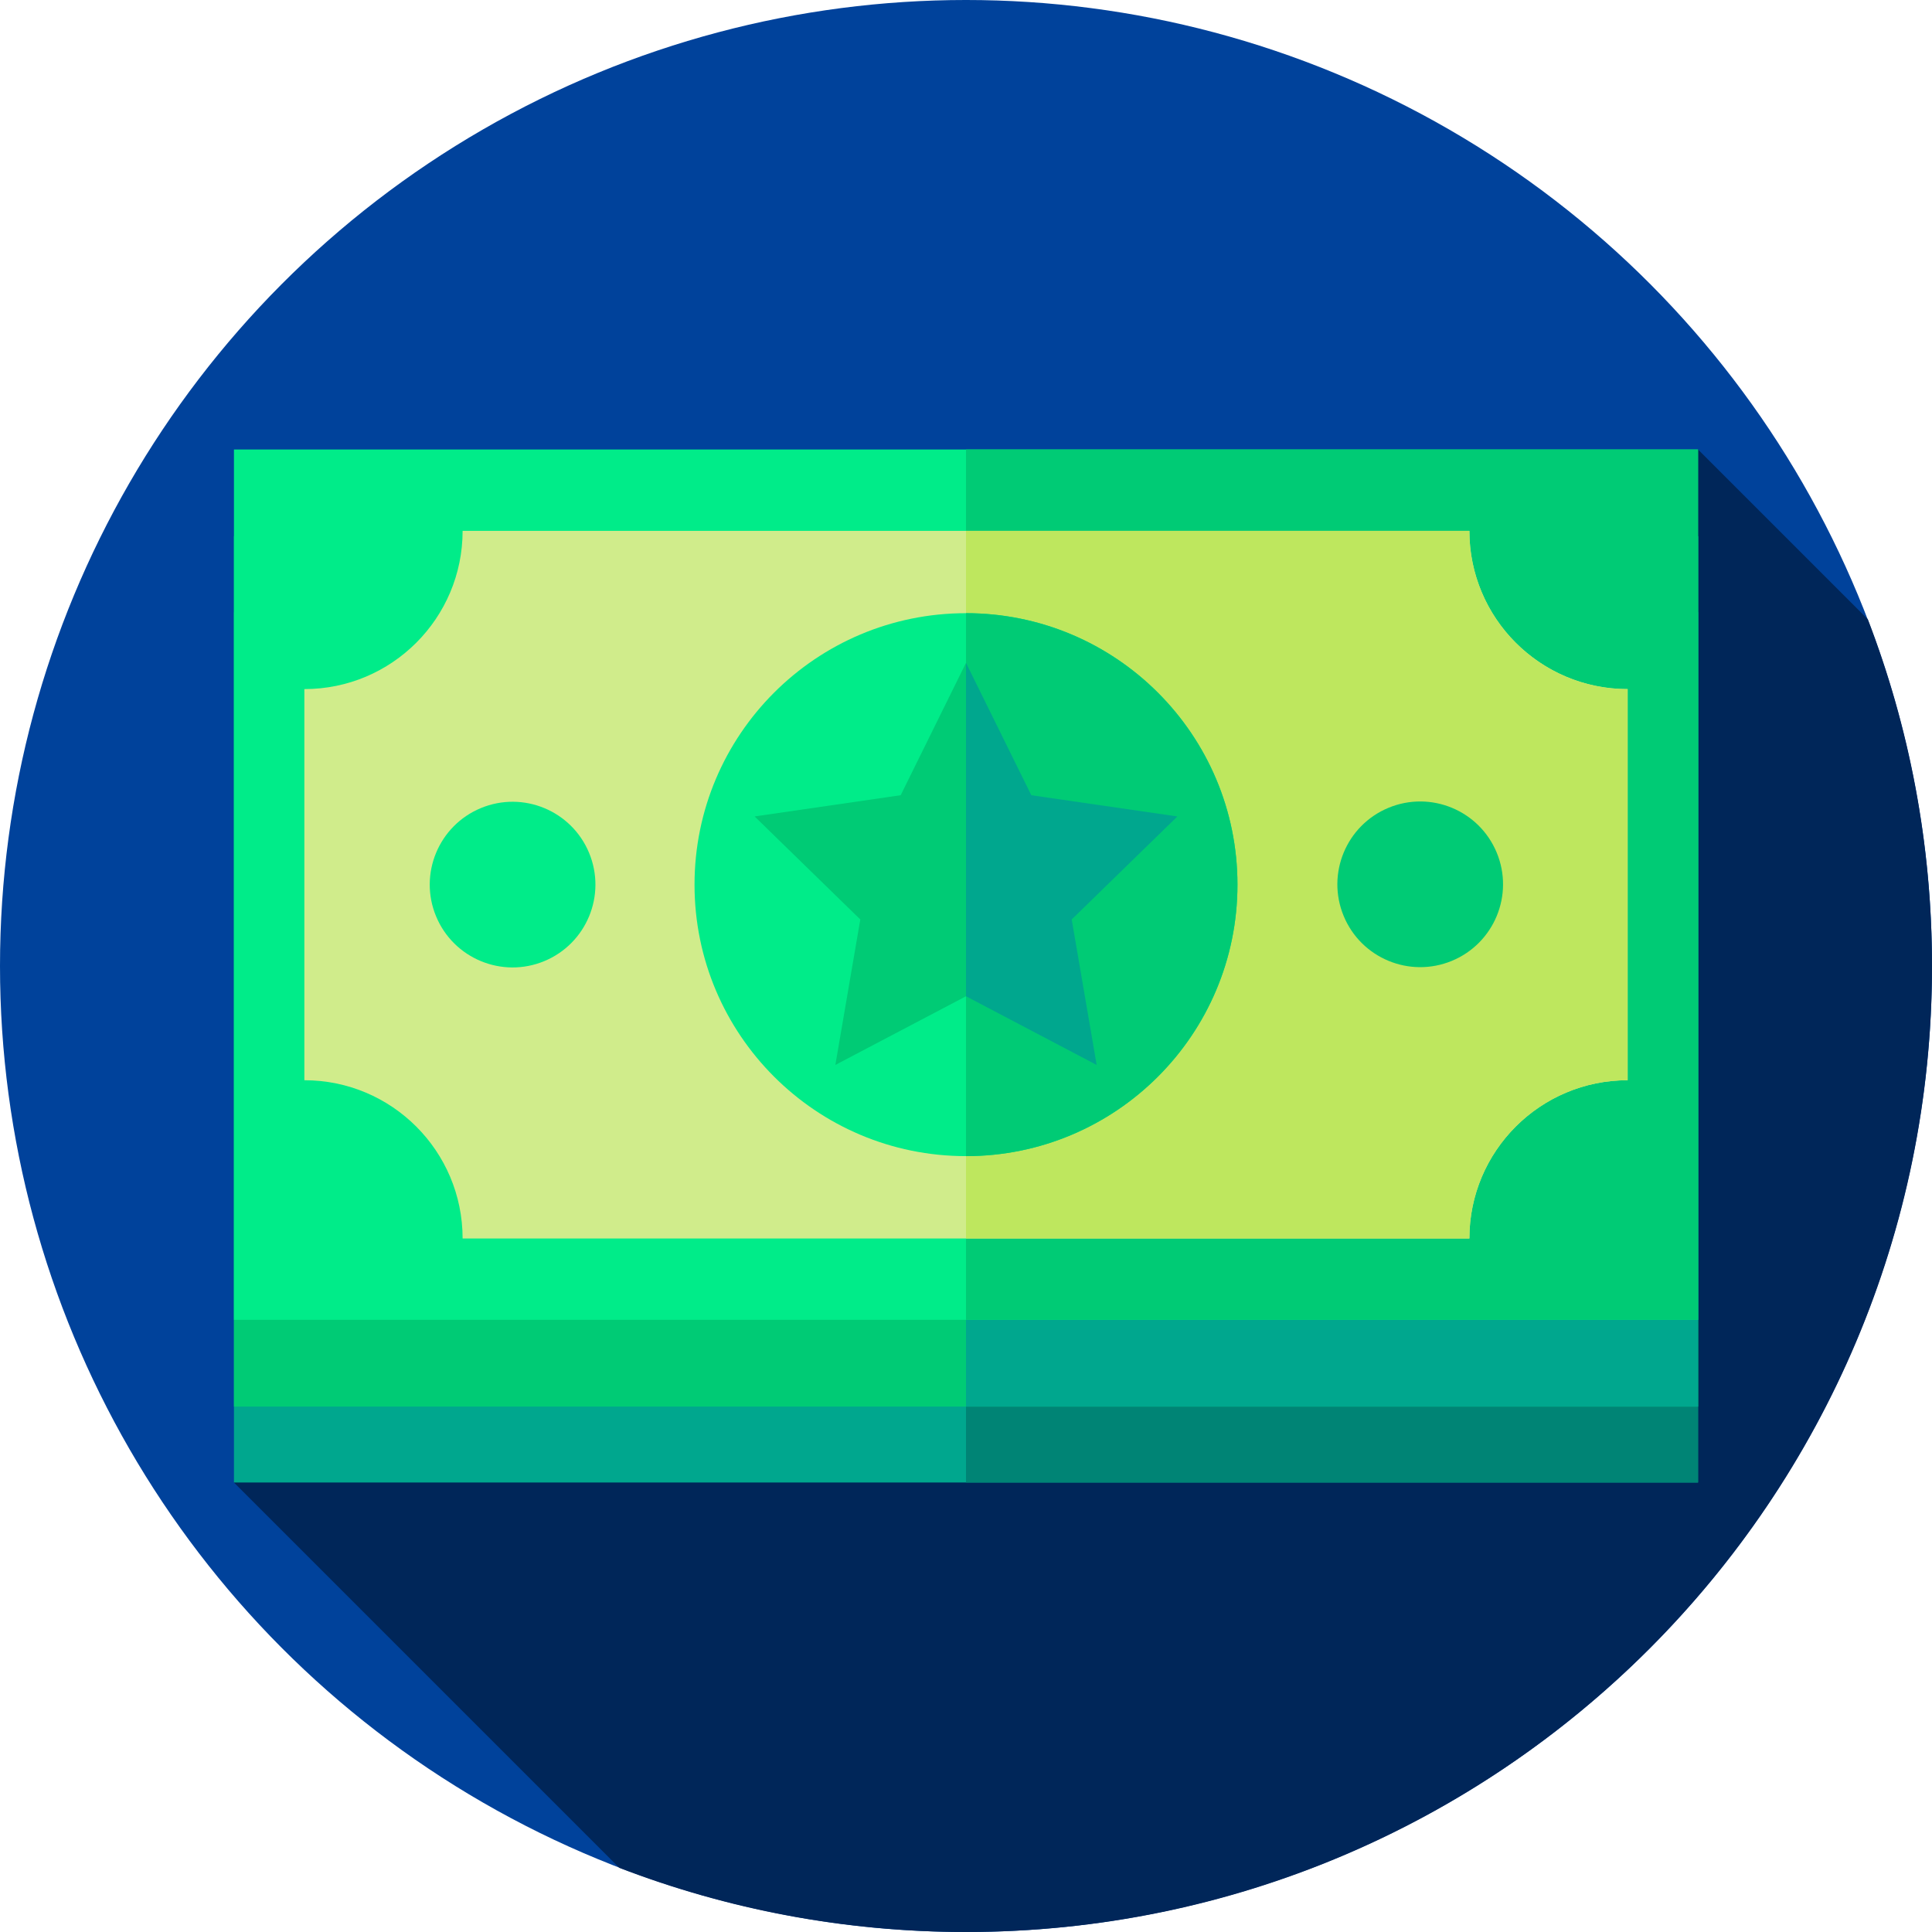 <svg id="Layer_1" enable-background="new 0 0 512 512" height="512" viewBox="0 0 512 512" width="512" xmlns="http://www.w3.org/2000/svg"><g><g><g><g><g><g><g><g><g><g><g><g><circle cx="256" cy="256" fill="#00429b" r="256"/></g></g></g></g></g></g></g></g></g></g></g><path d="m512 256c0-32.385-6.029-63.358-17-91.878l-45-45-388 273.756 102.122 102.122c28.52 10.971 59.493 17 91.878 17 141.385 0 256-114.615 256-256z" fill="#002659"/><g><path d="m62 162.233h388v230.645h-388z" fill="#00a78e"/><path d="m256 162.23h194v230.65h-194z" fill="#008475"/><path d="m62 142.115h388v230.645h-388z" fill="#00cb75"/><path d="m256 142.11h194v230.65h-194z" fill="#00a78e"/><path d="m62 119.122h388v230.645h-388z" fill="#00ec89"/><path d="m256 119.12h194v230.65h-194z" fill="#00cb75"/><path d="m431.341 286.273v-103.658c-23.162 0-41.938-18.776-41.938-41.938h-266.806c0 23.162-18.776 41.938-41.938 41.938v103.658c23.162 0 41.938 18.776 41.938 41.938h266.805c.001-23.162 18.777-41.938 41.939-41.938z" fill="#d0ec8b"/><path d="m431.34 182.62v103.65c-23.16 0-41.94 18.78-41.94 41.94h-133.4v-187.53h133.4c0 .48.01.96.02 1.43.25 7.34 2.39 14.2 5.93 20.12 7.33 12.21 20.71 20.39 35.99 20.39z" fill="#bee75e"/><circle cx="256" cy="234.444" fill="#00ec89" r="71.943"/><path d="m327.94 234.439c0 39.737-32.203 71.95-71.94 71.95v-143.889c39.737 0 71.94 32.214 71.94 71.939z" fill="#00cb75"/><g><path d="m256 175.664 17.311 35.076 38.709 5.625-28.01 27.303 6.612 38.553-34.622-18.202-34.622 18.202 6.612-38.553-28.01-27.303 38.709-5.625z" fill="#00cb75"/><path d="m284.012 243.667 6.614 38.555-34.626-18.205v-88.35l17.309 35.077 38.708 5.624z" fill="#00a78e"/></g><g><ellipse cx="135.75" cy="234.444" fill="#00ec89" rx="21.944" ry="21.944" transform="matrix(.924 -.383 .383 .924 -79.385 69.795)"/><ellipse cx="376.25" cy="234.444" fill="#00cb75" rx="21.944" ry="21.944" transform="matrix(.924 -.383 .383 .924 -61.078 161.831)"/></g></g></g></svg>